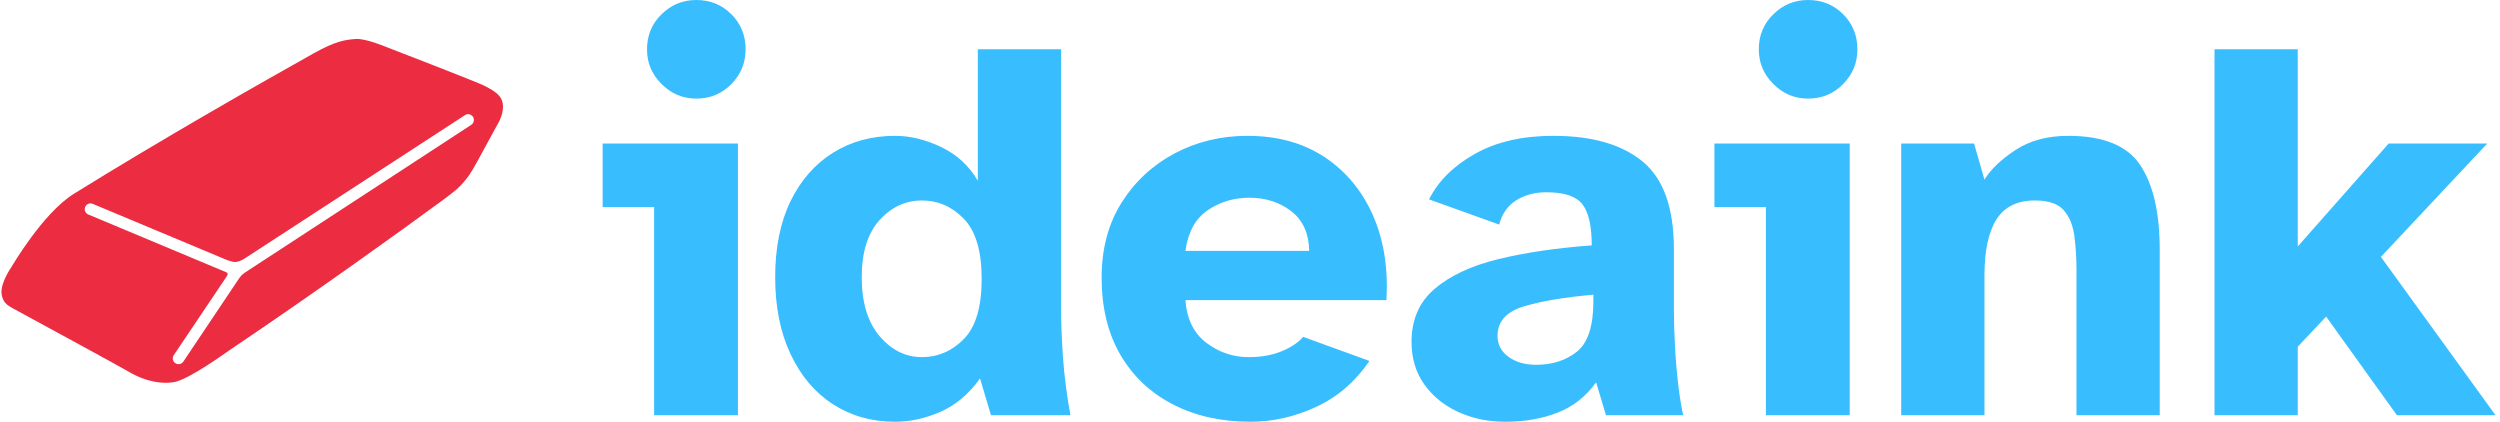<svg xmlns="http://www.w3.org/2000/svg" version="1.1" xmlns:xlink="http://www.w3.org/1999/xlink" xmlns:svgjs="http://svgjs.dev/svgjs" width="2000" height="338" viewBox="0 0 2000 338"><g transform="matrix(1,0,0,1,-1.212,-0.298)"><svg viewBox="0 0 396 67" data-background-color="#ffffff" preserveAspectRatio="xMidYMid meet" height="338" width="2000" xmlns="http://www.w3.org/2000/svg" xmlns:xlink="http://www.w3.org/1999/xlink"><g id="tight-bounds" transform="matrix(1,0,0,1,0.24,0.059)"><svg viewBox="0 0 395.52 66.882" height="66.882" width="395.52"><g><svg viewBox="0 0 521.13 88.122" height="66.882" width="395.52"><g transform="matrix(1,0,0,1,125.61,0)"><svg viewBox="0 0 395.52 88.122" height="88.122" width="395.52"><g id="textblocktransform"><svg viewBox="0 0 395.52 88.122" height="88.122" width="395.52" id="textblock"><g><svg viewBox="0 0 395.52 88.122" height="88.122" width="395.52"><g transform="matrix(1,0,0,1,0,0)"><svg width="395.52" viewBox="1.2 -37.9 172.79 38.5" height="88.122" data-palette-color="#38bdff"><path d="M9.75-28.9L9.75-28.9Q7.9-28.9 6.58-30.23 5.25-31.55 5.25-33.4L5.25-33.4Q5.25-35.3 6.58-36.6 7.9-37.9 9.75-37.9L9.75-37.9Q11.65-37.9 12.95-36.6 14.25-35.3 14.25-33.4L14.25-33.4Q14.25-31.55 12.95-30.23 11.65-28.9 9.75-28.9ZM13.55 0L5.9 0 5.9-19 1.2-19 1.2-24.8 13.55-24.8 13.55 0ZM27.9 0.6L27.9 0.6Q24.7 0.6 22.22-1 19.75-2.6 18.35-5.58 16.95-8.55 16.95-12.6L16.95-12.6Q16.95-16.65 18.35-19.53 19.75-22.4 22.22-23.95 24.7-25.5 27.9-25.5L27.9-25.5Q29.95-25.5 32.1-24.48 34.25-23.45 35.45-21.4L35.45-21.4 35.45-33.4 43.05-33.4 43.05-9.7Q43.05-7.85 43.22-5.3 43.4-2.75 43.9 0L43.9 0 36.65 0 35.65-3.35Q34.1-1.2 32.02-0.3 29.95 0.6 27.9 0.6ZM30.35-5.3L30.35-5.3Q32.55-5.3 34.17-6.95 35.8-8.6 35.8-12.45L35.8-12.45Q35.8-16.25 34.17-17.93 32.55-19.6 30.35-19.6L30.35-19.6Q28.1-19.6 26.47-17.8 24.85-16 24.85-12.6L24.85-12.6Q24.85-9.15 26.47-7.23 28.1-5.3 30.35-5.3ZM60.34 0.6L60.34 0.6Q56.34 0.6 53.27-0.98 50.2-2.55 48.47-5.5 46.75-8.45 46.75-12.55L46.75-12.55Q46.75-16.5 48.57-19.4 50.4-22.3 53.42-23.9 56.45-25.5 60.05-25.5L60.05-25.5Q64.15-25.5 67.07-23.58 70-21.65 71.5-18.28 73-14.9 72.75-10.5L72.75-10.5 54.4-10.5Q54.59-7.9 56.32-6.6 58.05-5.3 60.15-5.3L60.15-5.3Q61.9-5.3 63.17-5.83 64.45-6.35 65.15-7.15L65.15-7.15 71.2-4.95Q69.25-2.1 66.32-0.75 63.4 0.6 60.34 0.6ZM54.4-15L54.4-15 65.7-15Q65.65-17.4 64.05-18.63 62.45-19.85 60.25-19.85L60.25-19.85Q58.09-19.85 56.42-18.7 54.75-17.55 54.4-15ZM83.59 0.6L83.59 0.6Q81.24 0.6 79.29-0.3 77.34-1.2 76.19-2.83 75.04-4.45 75.04-6.7L75.04-6.7Q75.04-9.75 77.17-11.55 79.29-13.35 82.99-14.25 86.69-15.15 91.49-15.5L91.49-15.5Q91.49-18.15 90.64-19.25 89.79-20.35 87.34-20.35L87.34-20.35Q85.79-20.35 84.62-19.63 83.44-18.9 83.04-17.4L83.04-17.4 76.64-19.7Q77.89-22.2 80.82-23.85 83.74-25.5 87.99-25.5L87.99-25.5Q93.29-25.5 96.14-23.15 98.99-20.8 98.99-15.15L98.99-15.15 98.99-9.7Q98.99-8.1 99.09-6.25 99.19-4.4 99.39-2.75 99.59-1.1 99.84 0L99.84 0 92.79 0 91.89-3Q90.49-1.05 88.37-0.23 86.24 0.6 83.59 0.6ZM86.39-4.6L86.39-4.6Q88.64-4.6 90.14-5.8 91.64-7 91.64-10.4L91.64-10.4 91.64-11Q87.69-10.65 85.29-9.93 82.89-9.2 82.89-7.25L82.89-7.25Q82.89-6.05 83.89-5.33 84.89-4.6 86.39-4.6ZM111.24-28.9L111.24-28.9Q109.39-28.9 108.07-30.23 106.74-31.55 106.74-33.4L106.74-33.4Q106.74-35.3 108.07-36.6 109.39-37.9 111.24-37.9L111.24-37.9Q113.14-37.9 114.44-36.6 115.74-35.3 115.74-33.4L115.74-33.4Q115.74-31.55 114.44-30.23 113.14-28.9 111.24-28.9ZM115.04 0L107.39 0 107.39-19 102.69-19 102.69-24.8 115.04-24.8 115.04 0ZM127.34 0L119.74 0 119.74-24.8 126.39-24.8 127.34-21.5Q128.19-22.9 130.16-24.2 132.14-25.5 134.99-25.5L134.99-25.5Q139.79-25.5 141.56-22.83 143.34-20.15 143.34-15.1L143.34-15.1 143.34 0 135.74 0 135.74-13.2Q135.74-14.95 135.54-16.4 135.34-17.85 134.56-18.73 133.79-19.6 131.94-19.6L131.94-19.6Q129.54-19.6 128.44-17.88 127.34-16.15 127.34-12.75L127.34-12.75 127.34 0ZM155.94 0L148.34 0 148.34-33.4 155.94-33.4 155.94-15.4 164.24-24.8 173.24-24.8 163.53-14.45 173.99 0 164.99 0 158.53-9 155.94-6.25 155.94 0Z" opacity="1" transform="matrix(1,0,0,1,0,0)" fill="#38bdff" class="wordmark-text-0" data-fill-palette-color="primary" id="text-0"></path></svg></g></svg></g></svg></g></svg></g><g transform="matrix(1,0,0,1,0,8.135)"><svg viewBox="0 0 104.806 71.853" height="71.853" width="104.806"><g><svg xmlns="http://www.w3.org/2000/svg" xmlns:xlink="http://www.w3.org/1999/xlink" version="1.1" x="0" y="0" viewBox="5 19.149 89.999 61.702" enable-background="new 0 0 100 100" xml:space="preserve" height="71.853" width="104.806" class="icon-icon-0" data-fill-palette-color="accent" id="icon-0"><path d="M94.814 30.201c-0.449-1.229-1.813-1.941-3.125-2.637-1.176-0.624-17.58-6.948-17.58-6.948s-3.75-1.591-5.521-1.459c-1.836 0.138-3.576 0.339-7.576 2.583C51.666 26.973 33.731 37.165 18 46.938 12.378 50.434 6.778 60.111 6.778 60.111s-1.836 2.572-1.777 4.6c0.215 1.641 0.841 2.117 2.162 2.836 5.729 3.111 19.321 10.504 20.529 11.227 3.364 2.017 6.395 2.308 8.326 1.941 2.717-0.519 9.28-5.295 9.714-5.587 16.721-11.269 31.112-21.673 38.047-26.756 2.826-2.07 3.275-2.513 4.176-3.548 0.742-0.852 1.23-1.509 2.408-3.655 1.252-2.281 2.711-4.945 3.416-6.267C94.814 33.264 95.289 31.495 94.814 30.201zM89.307 34.557L48.799 61c0 0-0.455 0.295-0.672 0.517-0.227 0.231-0.521 0.655-0.521 0.655l-9.966 14.875c-0.2 0.297-0.527 0.459-0.862 0.459-0.198 0-0.397-0.058-0.574-0.176-0.476-0.316-0.603-0.961-0.284-1.438l9.495-14.125c0 0 0.275-0.369 0.143-0.582-0.054-0.117-0.291-0.206-0.291-0.206L20.586 50.648c-0.527-0.22-0.776-0.828-0.554-1.355 0.221-0.526 0.828-0.779 1.354-0.554l23.852 9.981c0 0 1.125 0.473 1.754 0.454 0.891-0.026 2.119-0.936 2.119-0.936l39.064-25.417c0.479-0.313 1.117-0.179 1.434 0.301C89.92 33.602 89.783 34.243 89.307 34.557z" fill="#ec2c40" data-fill-palette-color="accent"></path></svg></g></svg></g></svg></g><defs></defs></svg><rect width="395.52" height="66.882" fill="none" stroke="none" visibility="hidden"></rect></g></svg></g></svg>